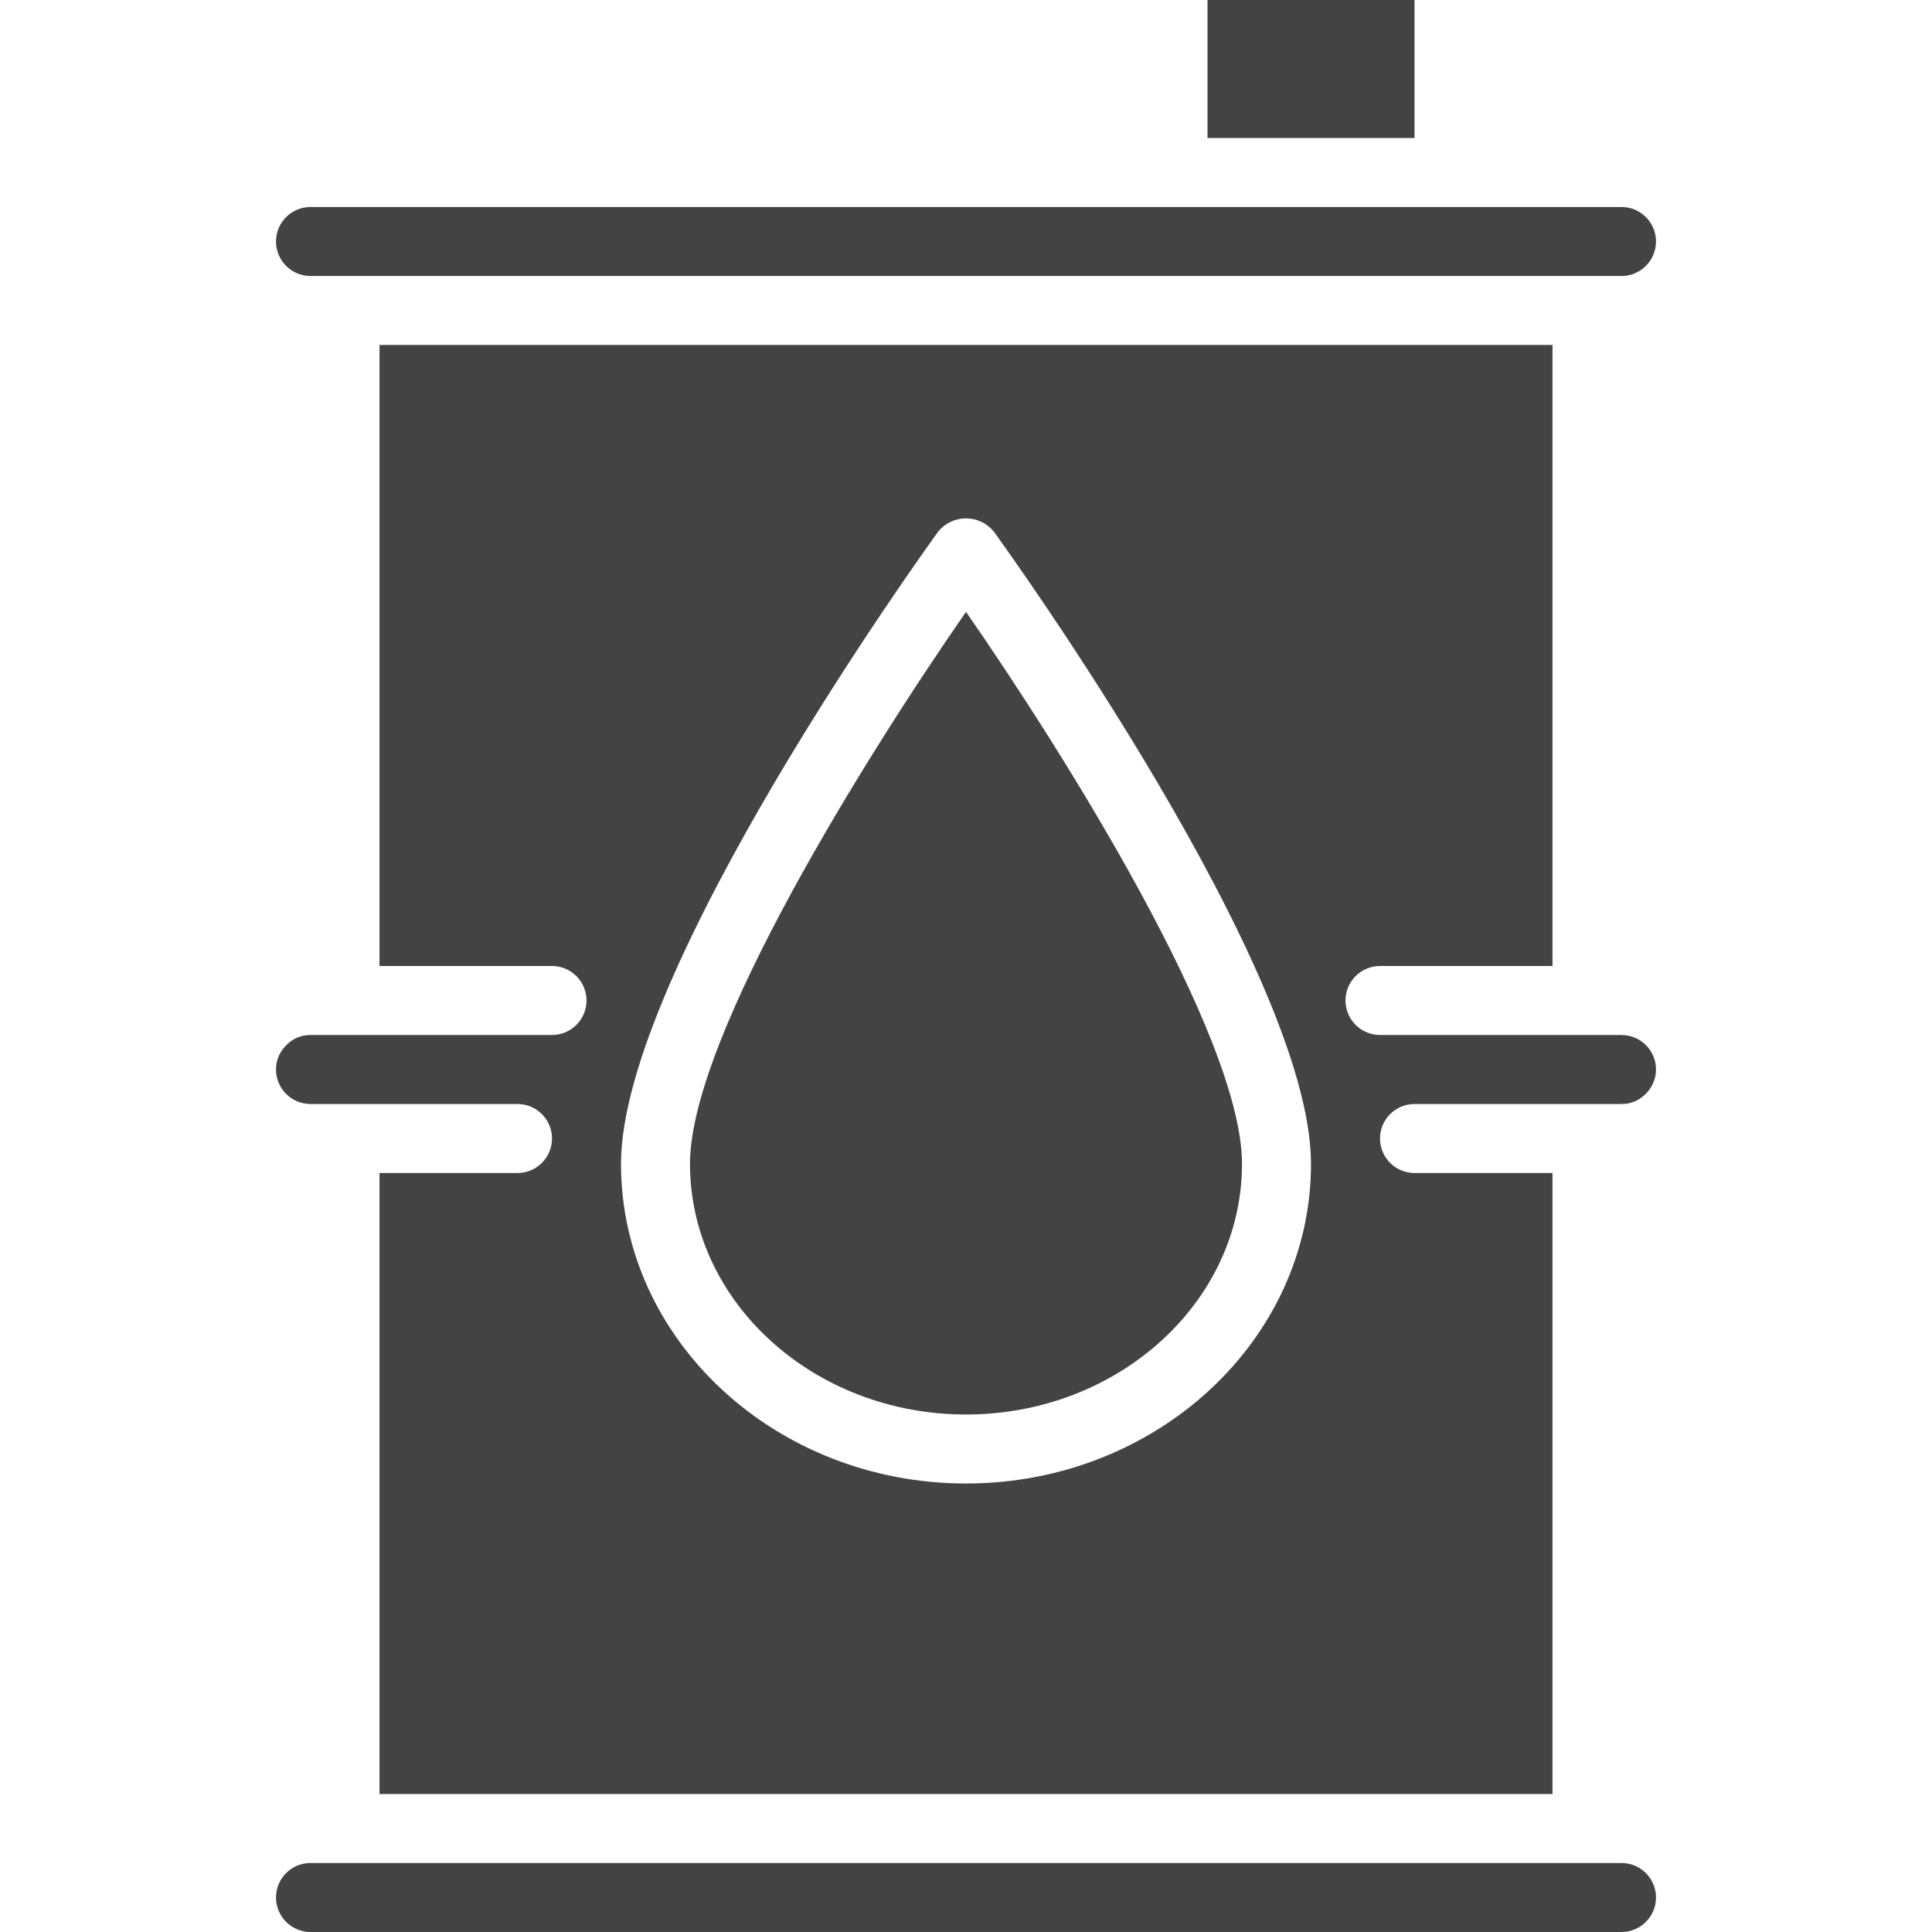 <?xml version="1.0" encoding="UTF-8" standalone="no"?>
<svg
   xmlns:dc="http://purl.org/dc/elements/1.1/"
   xmlns:cc="http://creativecommons.org/ns#"
   xmlns:rdf="http://www.w3.org/1999/02/22-rdf-syntax-ns#"
   xmlns:svg="http://www.w3.org/2000/svg"
   xmlns="http://www.w3.org/2000/svg"
   xmlns:sodipodi="http://sodipodi.sourceforge.net/DTD/sodipodi-0.dtd"
   xmlns:inkscape="http://www.inkscape.org/namespaces/inkscape"
   height="21"
   width="21"
   id="svg2"
   y="0px"
   x="0px"
   version="1.1"
   viewBox="0 0 21 21"
   inkscape:version="0.91 r13725"
   sodipodi:docname="oil-15.svg">
  <sodipodi:namedview
     pagecolor="#ffffff"
     bordercolor="#666666"
     borderopacity="1"
     objecttolerance="10"
     gridtolerance="10"
     guidetolerance="10"
     inkscape:pageopacity="0"
     inkscape:pageshadow="2"
     inkscape:window-width="1859"
     inkscape:window-height="1056"
     id="namedview4287"
     showgrid="false"
     inkscape:zoom="43.619048"
     inkscape:cx="10.5"
     inkscape:cy="10.5"
     inkscape:window-x="61"
     inkscape:window-y="24"
     inkscape:window-maximized="1"
     inkscape:current-layer="svg2" />
  <defs
     id="defs28" />
  <title
     id="title4">027 - Oil </title>
  <desc
     id="desc6">Created with Sketch.</desc>
  <g
     transform="matrix(0.375,0,0,0.375,3,0)"
     style="fill:#434343;fill-rule:evenodd;stroke:none;stroke-width:1;fill-opacity:1"
     id="g8">
    <g
       style="fill:#434343;fill-rule:nonzero;fill-opacity:1"
       id="g10">
      <path
         id="path12"
         d="M 1,8 39,8 C 39.552,8 40,7.552 40,7 40,6.448 39.552,6 39,6 L 1,6 C 0.448,6 0,6.448 0,7 0,7.552 0.448,8 1,8 Z"
         style="fill:#434343;fill-opacity:1" />
      <path
         id="path14"
         d="M 39,54 1,54 c -0.552,0 -1,0.448 -1,1 0,0.552 0.448,1 1,1 l 38,0 c 0.552,0 1,-0.448 1,-1 0,-0.552 -0.448,-1 -1,-1 z"
         style="fill:#434343;fill-opacity:1" />
      <rect
         id="rect16"
         height="4"
         width="6"
         y="0"
         x="27"
         style="fill:#434343;fill-opacity:1" />
      <path
         id="path18"
         d="m 39,30 -7,0 c -0.552,0 -1,-0.448 -1,-1 0,-0.552 0.448,-1 1,-1 l 5,0 0,-18 -34,0 0,18 5,0 c 0.552,0 1,0.448 1,1 0,0.552 -0.448,1 -1,1 L 1,30 C 0.739,29.997 0.488,30.101 0.306,30.288 0.11,30.473 -3.9543732e-4,30.731 0,31 c 0,0.552 0.448,1 1,1 l 6,0 c 0.552,0 1,0.448 1,1 0,0.552 -0.448,1 -1,1 l -4,0 0,18 34,0 0,-18 -4,0 c -0.552,0 -1,-0.448 -1,-1 0,-0.552 0.448,-1 1,-1 l 6,0 c 0.261,0.003 0.512,-0.101 0.694,-0.288 C 39.89,31.527 40,31.269 40,31 40,30.448 39.552,30 39,30 Z M 20,43 c -5.514,0 -10,-4.156 -10,-9.265 0,-5.581 8.815,-17.8 9.19,-18.322 0.197,-0.245 0.495,-0.388 0.81,-0.388 0.315,0 0.613,0.143 0.81,0.388 C 21.185,15.931 30,28.154 30,33.735 30,38.844 25.514,43 20,43 Z"
         style="fill:#434343;fill-opacity:1" />
      <path
         id="path20"
         d="m 12,33.735 c 0,4.006 3.589,7.265 8,7.265 4.411,0 8,-3.259 8,-7.265 0,-3.7 -5.19,-11.953 -8,-16 -2.809,4.048 -8,12.299 -8,16 z"
         style="fill:#434343;fill-opacity:1" />
    </g>
  </g>
</svg>
